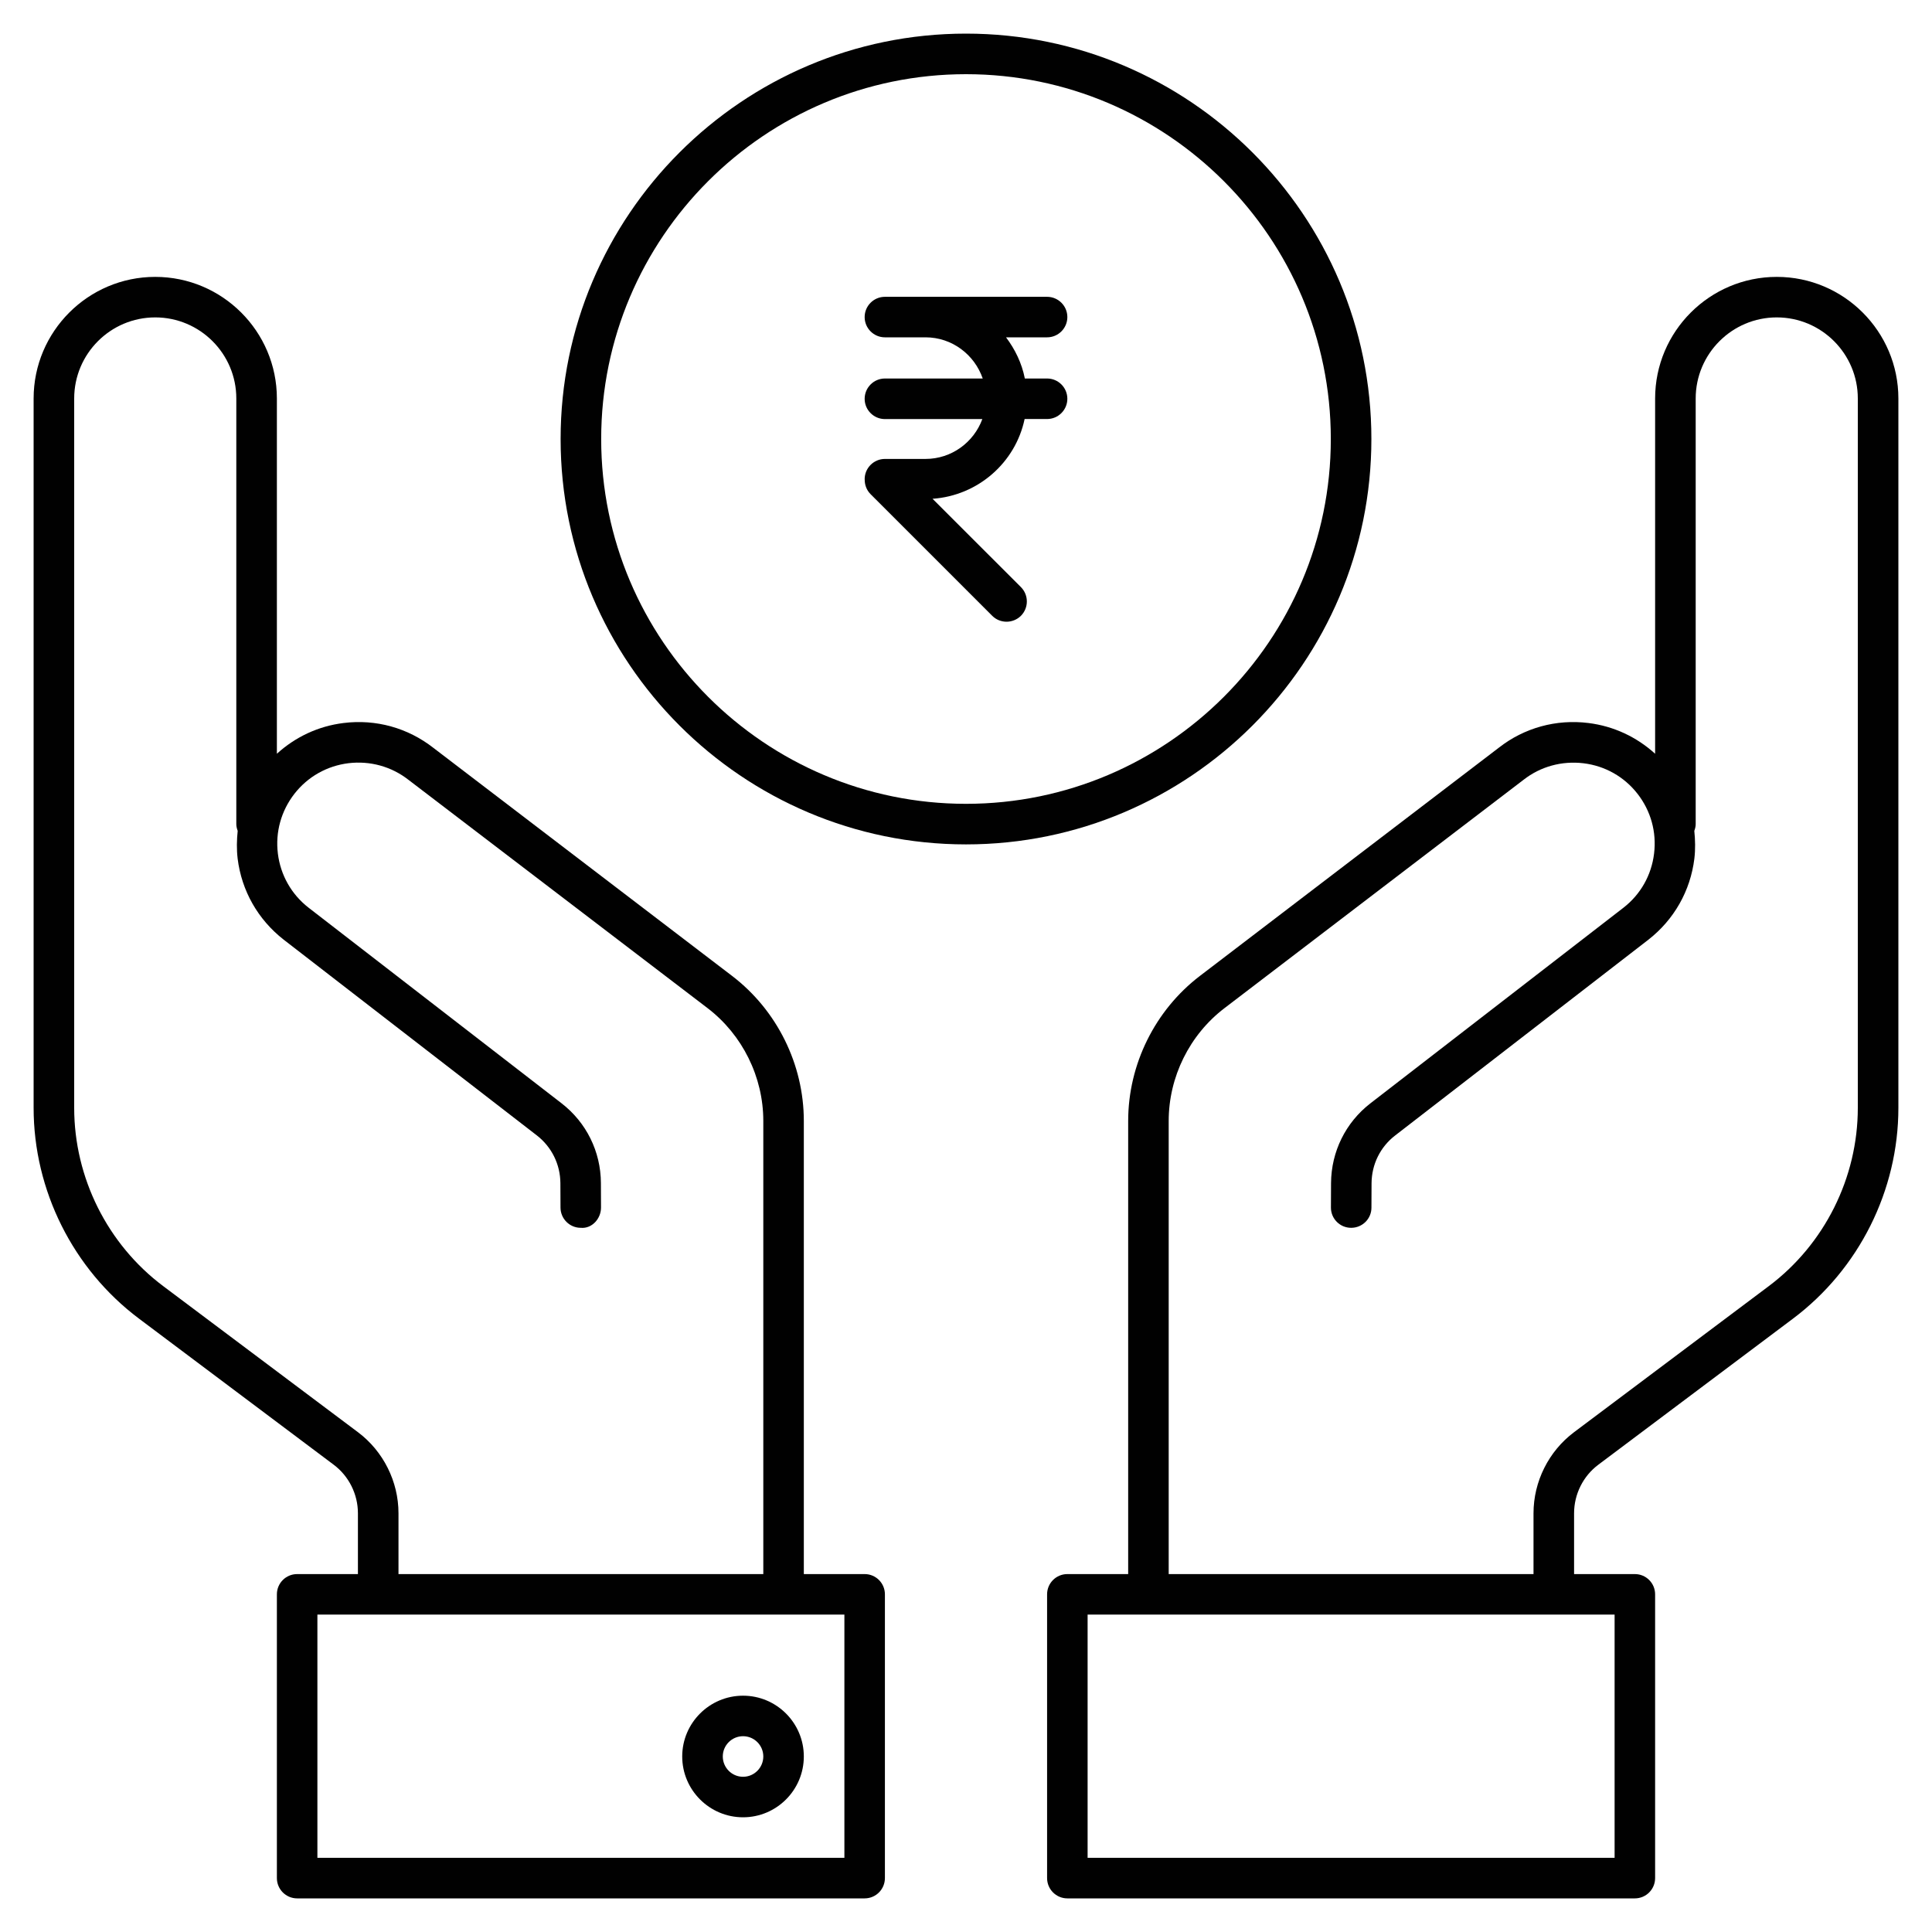 <svg width="35" height="35" viewBox="0 0 35 35" fill="none" xmlns="http://www.w3.org/2000/svg">
<path d="M24.844 7.953C24.844 3.904 21.549 0.609 17.5 0.609C13.451 0.609 10.156 3.904 10.156 7.953C10.156 12.002 13.451 15.297 17.5 15.297C21.549 15.297 24.844 12.002 24.844 7.953ZM17.5 14.562C13.856 14.562 10.891 11.598 10.891 7.953C10.891 4.308 13.856 1.344 17.5 1.344C21.144 1.344 24.109 4.308 24.109 7.953C24.109 11.598 21.144 14.562 17.5 14.562Z" fill="#010101"/>
<path d="M18.969 6.111C19.171 6.111 19.336 5.947 19.336 5.744C19.336 5.541 19.171 5.377 18.969 5.377H16.766H16.031C15.829 5.377 15.664 5.541 15.664 5.744C15.664 5.947 15.829 6.111 16.031 6.111H16.766C17.248 6.111 17.654 6.425 17.803 6.857H16.031C15.829 6.857 15.664 7.022 15.664 7.225C15.664 7.427 15.829 7.592 16.031 7.592H17.796C17.641 8.013 17.239 8.314 16.766 8.314H16.031C15.829 8.314 15.664 8.479 15.664 8.682C15.664 8.684 15.665 8.685 15.665 8.688C15.664 8.784 15.699 8.88 15.772 8.953L17.975 11.156C18.047 11.228 18.141 11.263 18.235 11.263C18.329 11.263 18.423 11.227 18.495 11.156C18.638 11.012 18.638 10.78 18.495 10.636L16.894 9.036C17.718 8.978 18.396 8.381 18.562 7.591H18.969C19.171 7.591 19.336 7.427 19.336 7.224C19.336 7.021 19.171 6.857 18.969 6.857H18.566C18.511 6.579 18.389 6.328 18.225 6.111H18.969V6.111ZM15.664 28.516H14.562V20.307C14.562 19.283 14.077 18.302 13.263 17.68L7.851 13.548C7.388 13.186 6.811 13.025 6.224 13.098C5.766 13.154 5.35 13.351 5.016 13.655V7.219C5.016 6.004 4.027 5.016 2.812 5.016C1.598 5.016 0.609 6.004 0.609 7.219V16.766V20.07C0.609 21.565 1.323 22.992 2.519 23.889L6.044 26.534C6.32 26.74 6.484 27.069 6.484 27.414V28.516H5.383C5.18 28.516 5.016 28.68 5.016 28.883V34.023C5.016 34.226 5.18 34.391 5.383 34.391H15.664C15.867 34.391 16.031 34.226 16.031 34.023V28.883C16.031 28.68 15.867 28.516 15.664 28.516ZM6.484 25.945L2.959 23.301C1.947 22.543 1.344 21.335 1.344 20.07V16.766V7.219C1.344 6.409 2.002 5.75 2.812 5.75C3.623 5.75 4.281 6.409 4.281 7.219V14.93C4.281 14.973 4.292 15.013 4.306 15.052C4.289 15.217 4.285 15.385 4.305 15.554C4.377 16.138 4.673 16.658 5.138 17.022L9.724 20.568C9.994 20.777 10.15 21.093 10.152 21.434L10.154 21.877C10.155 22.079 10.319 22.243 10.521 22.243C10.724 22.262 10.889 22.077 10.888 21.874L10.886 21.43C10.883 20.862 10.623 20.335 10.173 19.987L5.588 16.442C5.279 16.201 5.082 15.853 5.034 15.464C4.986 15.075 5.093 14.69 5.334 14.38C5.576 14.07 5.924 13.874 6.314 13.826C6.702 13.78 7.09 13.884 7.402 14.129L12.818 18.263C13.451 18.747 13.828 19.511 13.828 20.307V28.516H7.219V27.414C7.219 26.839 6.944 26.29 6.484 25.945ZM15.297 33.656H5.75V29.25H6.852H14.195H15.297V33.656Z" fill="#010101"/>
<path d="M12.359 31.82C12.359 32.428 12.854 32.922 13.461 32.922C14.068 32.922 14.562 32.428 14.562 31.82C14.562 31.213 14.068 30.719 13.461 30.719C12.854 30.719 12.359 31.213 12.359 31.82ZM13.828 31.82C13.828 32.022 13.664 32.188 13.461 32.188C13.258 32.188 13.094 32.022 13.094 31.82C13.094 31.618 13.258 31.453 13.461 31.453C13.664 31.453 13.828 31.618 13.828 31.82ZM32.188 5.016C30.973 5.016 29.984 6.004 29.984 7.219V13.655C29.65 13.351 29.234 13.155 28.776 13.098C28.192 13.025 27.613 13.185 27.153 13.545L21.737 17.68C20.923 18.302 20.438 19.284 20.438 20.307V28.516H19.336C19.133 28.516 18.969 28.68 18.969 28.883V34.023C18.969 34.226 19.133 34.391 19.336 34.391H29.617C29.82 34.391 29.984 34.226 29.984 34.023V28.883C29.984 28.68 29.82 28.516 29.617 28.516H28.516V27.414C28.516 27.069 28.68 26.74 28.956 26.534L32.481 23.889C33.677 22.992 34.391 21.565 34.391 20.07V16.766V7.219C34.391 6.004 33.402 5.016 32.188 5.016ZM29.25 33.656H19.703V29.25H20.805H28.148H29.25V33.656ZM33.656 20.07C33.656 21.335 33.053 22.543 32.041 23.301L28.516 25.945C28.056 26.29 27.781 26.839 27.781 27.414V28.516H21.172V20.307C21.172 19.511 21.549 18.747 22.182 18.264L27.6 14.127C27.909 13.885 28.295 13.781 28.685 13.827C29.076 13.874 29.424 14.071 29.665 14.38C29.907 14.69 30.013 15.075 29.965 15.464C29.918 15.854 29.721 16.202 29.413 16.442L24.826 19.988C24.377 20.336 24.117 20.862 24.113 21.432L24.111 21.875C24.11 22.077 24.273 22.243 24.477 22.243H24.478C24.68 22.243 24.845 22.08 24.845 21.878L24.847 21.436C24.849 21.094 25.005 20.777 25.276 20.569L29.864 17.022C30.328 16.659 30.623 16.139 30.695 15.555C30.715 15.385 30.711 15.218 30.694 15.052C30.708 15.013 30.719 14.973 30.719 14.93V7.219C30.719 6.409 31.378 5.75 32.188 5.75C32.998 5.75 33.656 6.409 33.656 7.219V16.766V20.07Z" fill="#010101"/>
</svg>
